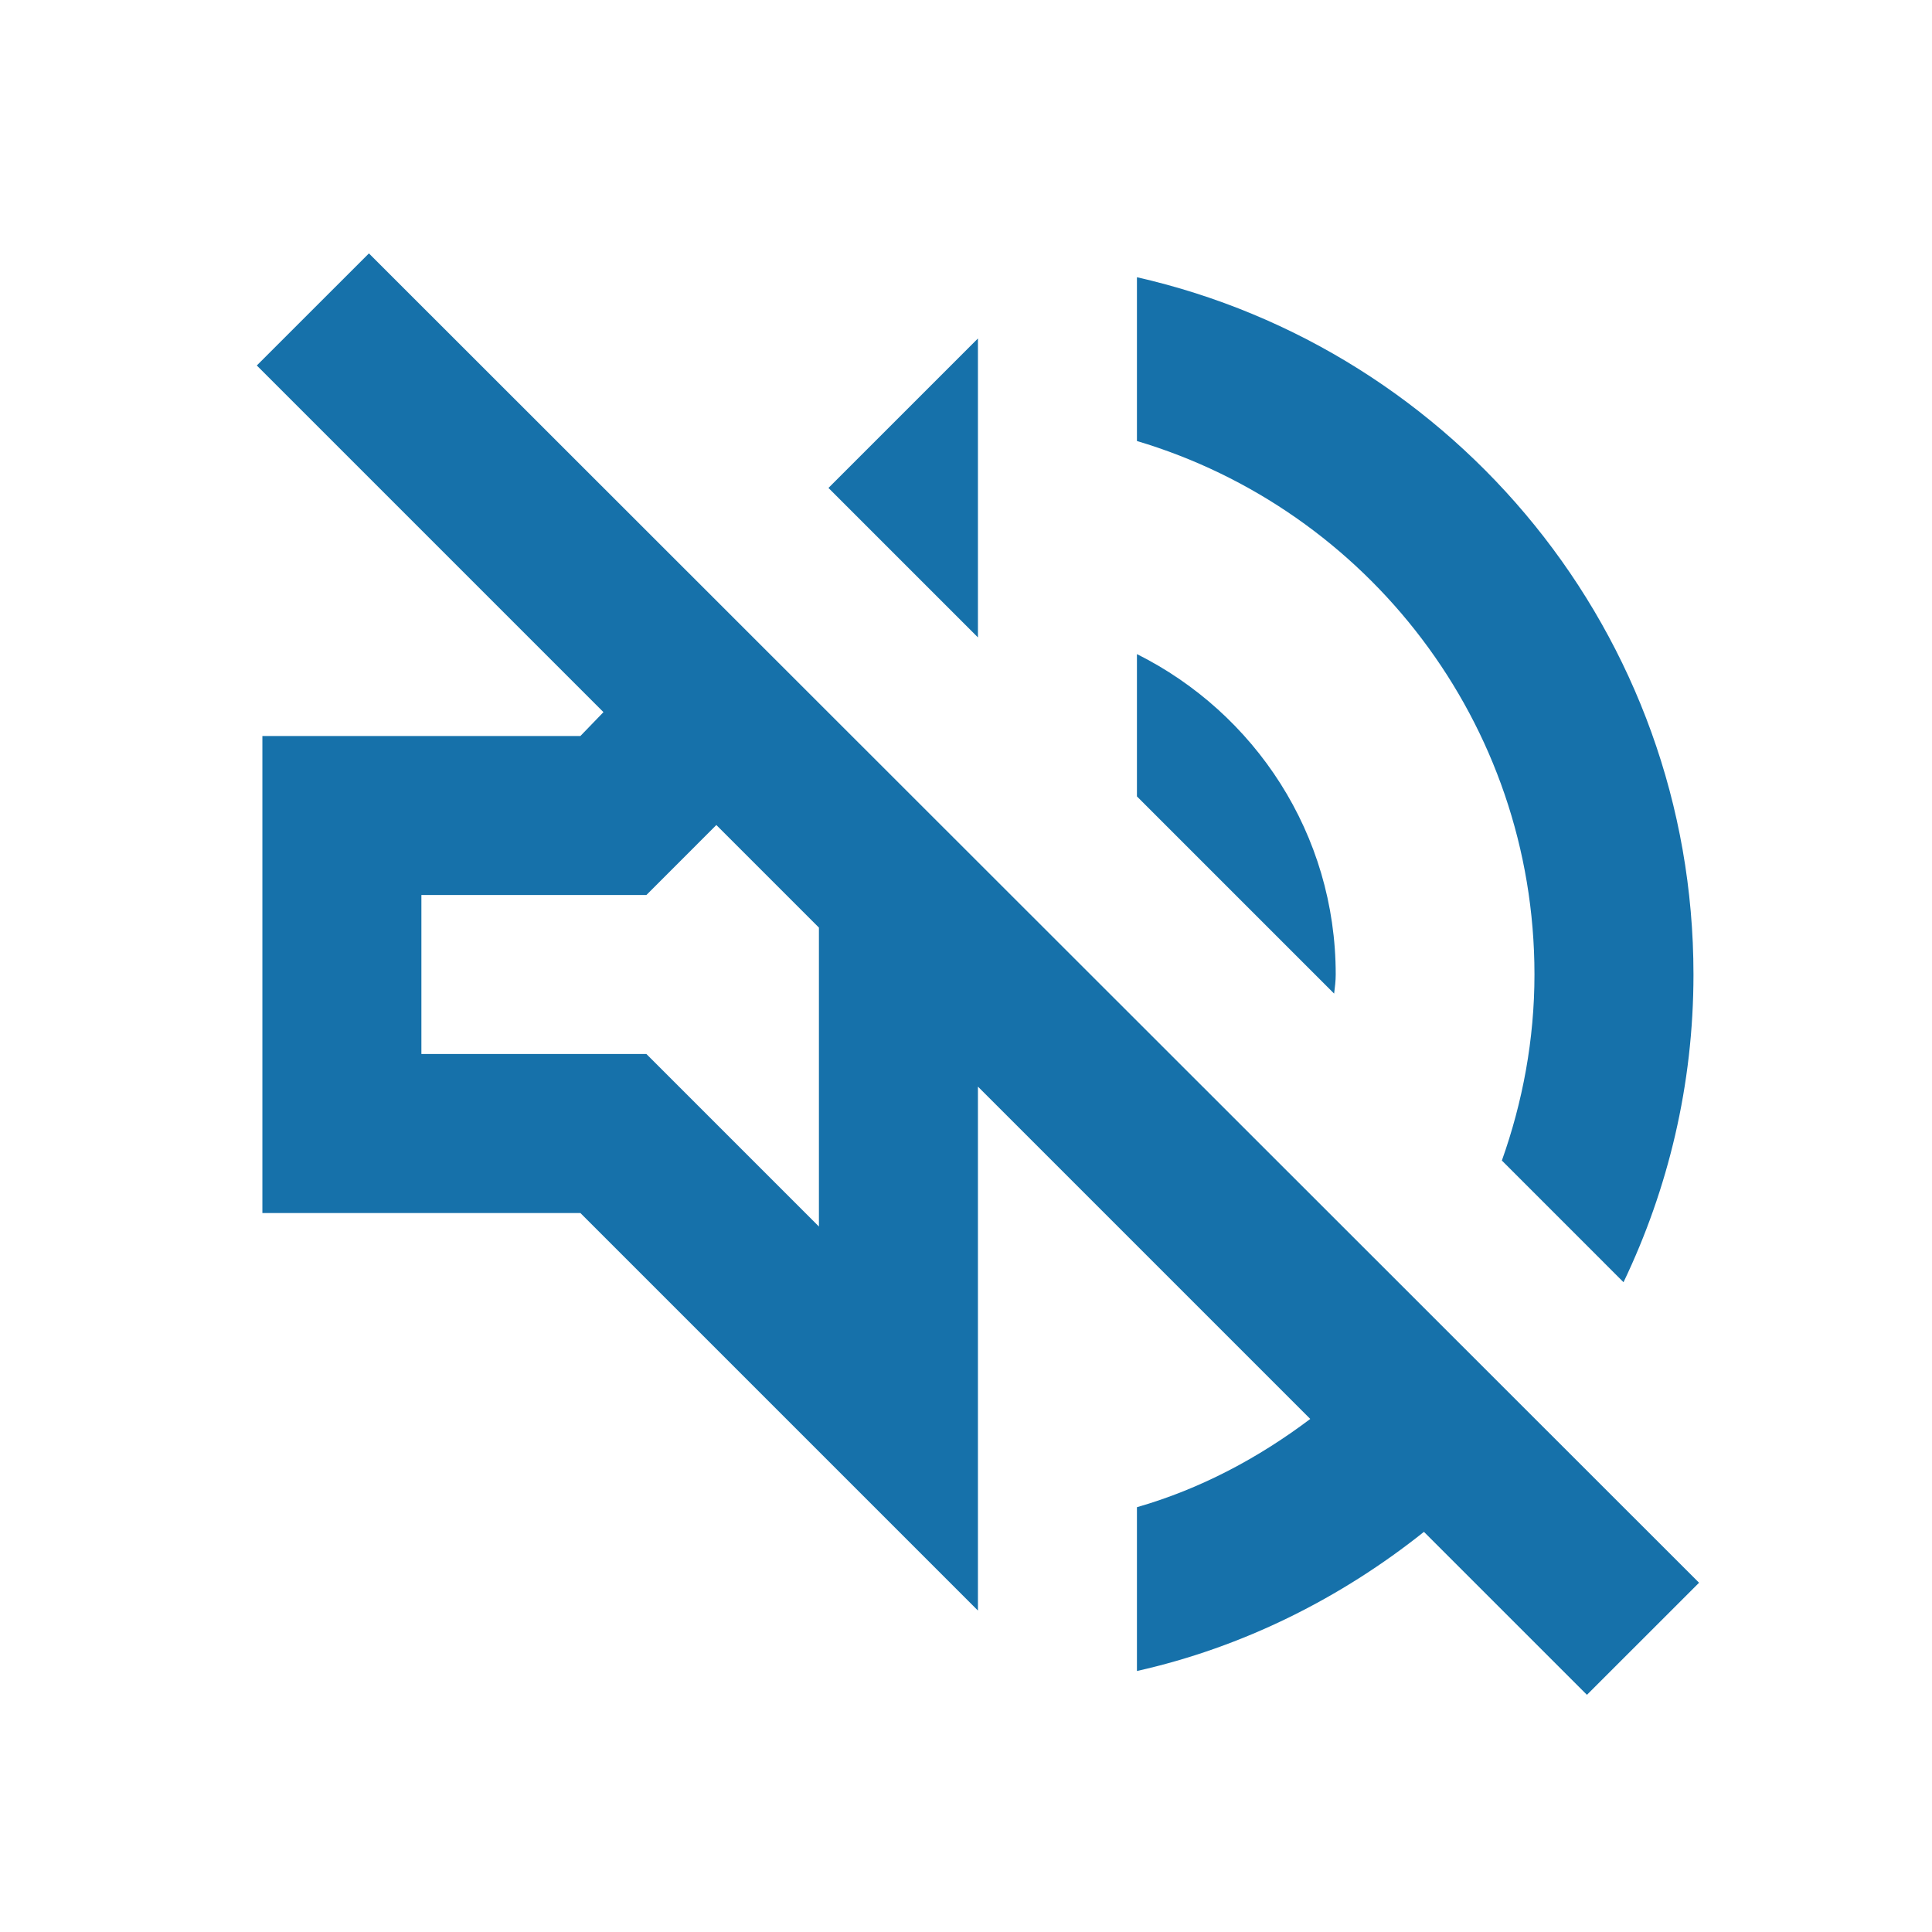 <svg width="63" height="63" viewBox="0 0 63 63" fill="none" xmlns="http://www.w3.org/2000/svg">
<g clip-path="url(#clip0_58_389)">
<path d="M12.03 8.263L8.374 11.918L19.678 23.222L18.926 24H8.556V39.555H18.926L31.889 52.518V35.433L42.726 46.27C41.041 47.541 39.148 48.552 37.074 49.148V54.489C40.548 53.711 43.737 52.103 46.433 49.952L51.748 55.266L55.404 51.611L12.03 8.263ZM26.704 39.996L21.078 34.37H13.741V29.185H21.078L23.359 26.903L26.704 30.248V39.996ZM50.037 31.777C50.037 33.903 49.648 35.952 48.974 37.844L52.941 41.811C54.393 38.778 55.222 35.381 55.222 31.777C55.222 20.681 47.47 11.4 37.074 9.04V14.381C44.567 16.611 50.037 23.559 50.037 31.777ZM31.889 11.037L27.015 15.911L31.889 20.785V11.037ZM43.556 31.777C43.556 27.189 40.911 23.248 37.074 21.329V25.97L43.504 32.4C43.53 32.192 43.556 31.985 43.556 31.777Z" fill="#1671AA"/>
</g>
<defs>
<clipPath id="clip0_58_389">
<rect width="62.222" height="62.222" fill="white" transform="translate(0.778 0.667)"/>
</clipPath>
</defs>
</svg>
